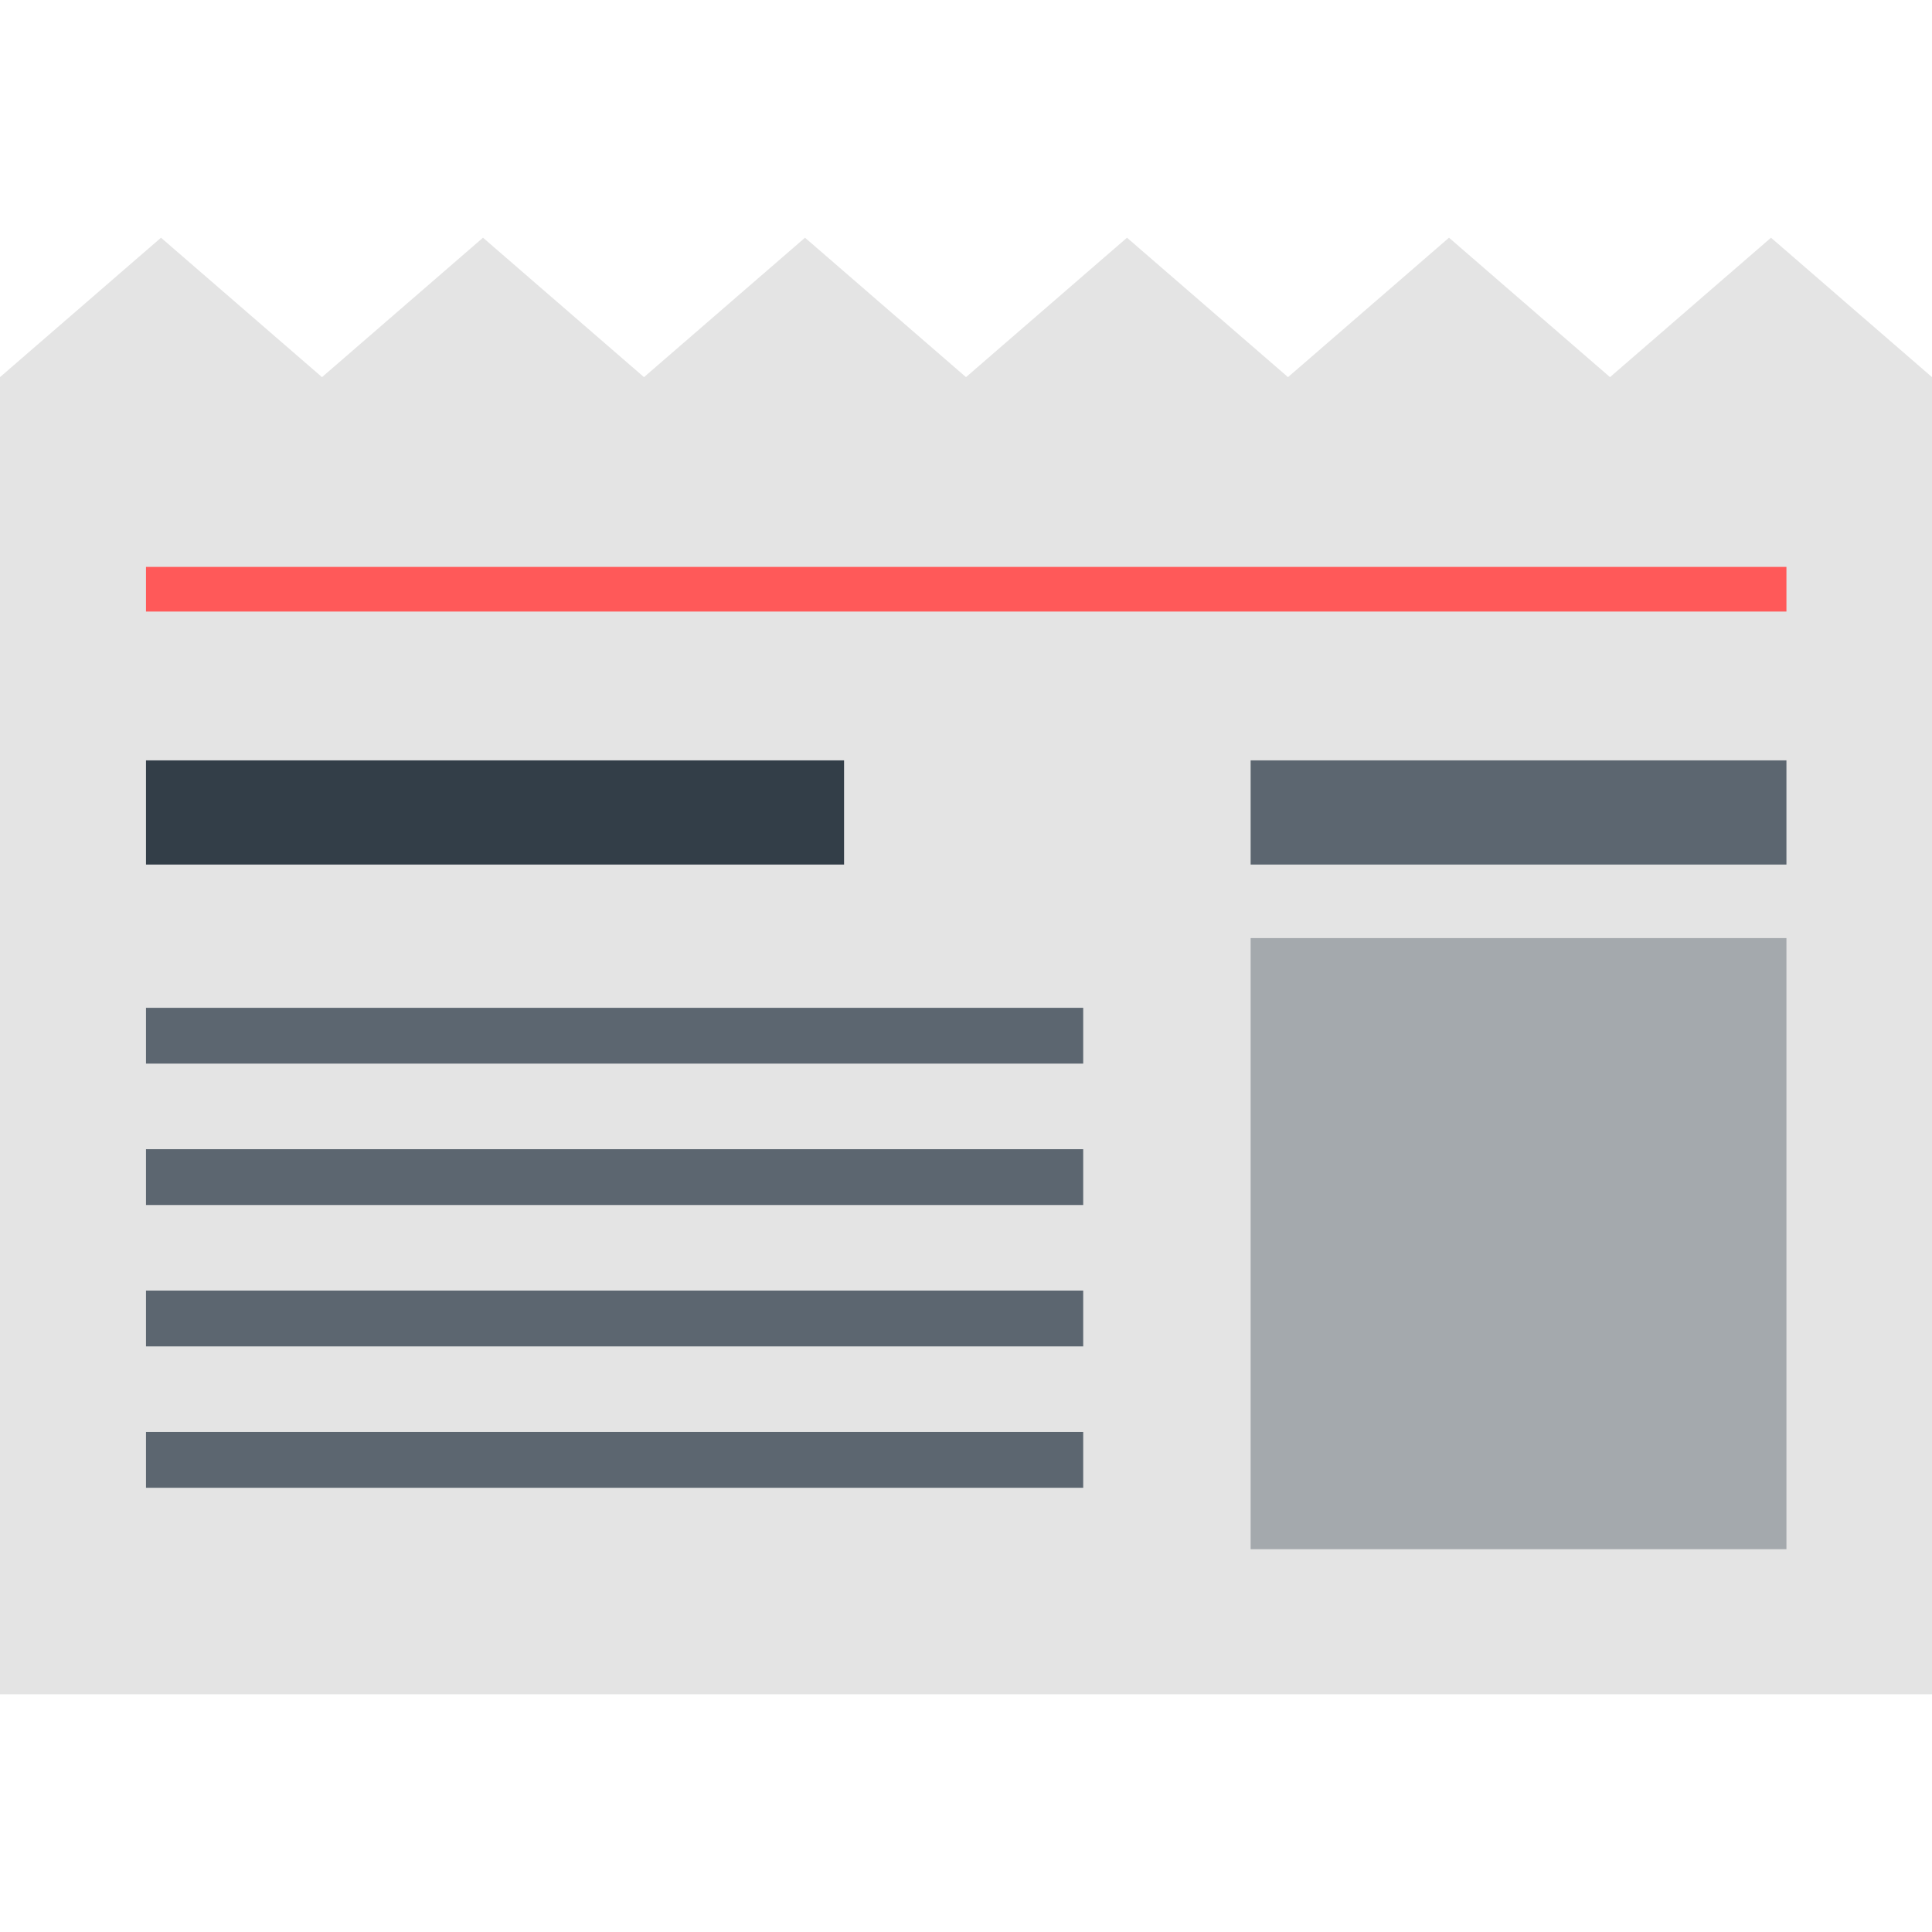 <?xml version="1.0" encoding="iso-8859-1"?>
<!-- Generator: Adobe Illustrator 19.0.0, SVG Export Plug-In . SVG Version: 6.00 Build 0)  -->
<svg version="1.1" id="Layer_1" xmlns="http://www.w3.org/2000/svg" xmlns:xlink="http://www.w3.org/1999/xlink" x="0px" y="0px"
	 viewBox="0 0 346.164 346.164" style="enable-background:new 0 0 346.164 346.164;" xml:space="preserve">
<g>
	<polygon style="fill:#E4E4E4;" points="0,67.573 28.847,42.591 57.694,67.573 86.541,42.591 115.388,67.573 144.235,42.591 
		173.082,67.573 201.929,42.591 230.776,67.573 259.623,42.591 288.47,67.573 317.317,42.591 346.164,67.573 346.164,303.573 
		0,303.573 	"/>
	<rect x="224.082" y="136.239" style="fill:#5C6670;" width="96" height="18.667"/>
	<rect x="224.082" y="168.082" style="fill:#A4A9AD;" width="96" height="109.491"/>
	<rect x="26.157" y="136.239" style="fill:#333E48;" width="125.077" height="18.667"/>
	<rect x="26.157" y="180.573" style="fill:#5C6670;" width="167.925" height="10"/>
	<rect x="26.157" y="205.906" style="fill:#5C6670;" width="167.925" height="10"/>
	<rect x="26.157" y="231.239" style="fill:#5C6670;" width="167.925" height="10"/>
	<rect x="26.157" y="256.572" style="fill:#5C6670;" width="167.925" height="10"/>
	<rect x="26.157" y="101.573" style="fill:#FF5959;" width="293.925" height="8"/>
</g>
<g>
</g>
<g>
</g>
<g>
</g>
<g>
</g>
<g>
</g>
<g>
</g>
<g>
</g>
<g>
</g>
<g>
</g>
<g>
</g>
<g>
</g>
<g>
</g>
<g>
</g>
<g>
</g>
<g>
</g>
</svg>
